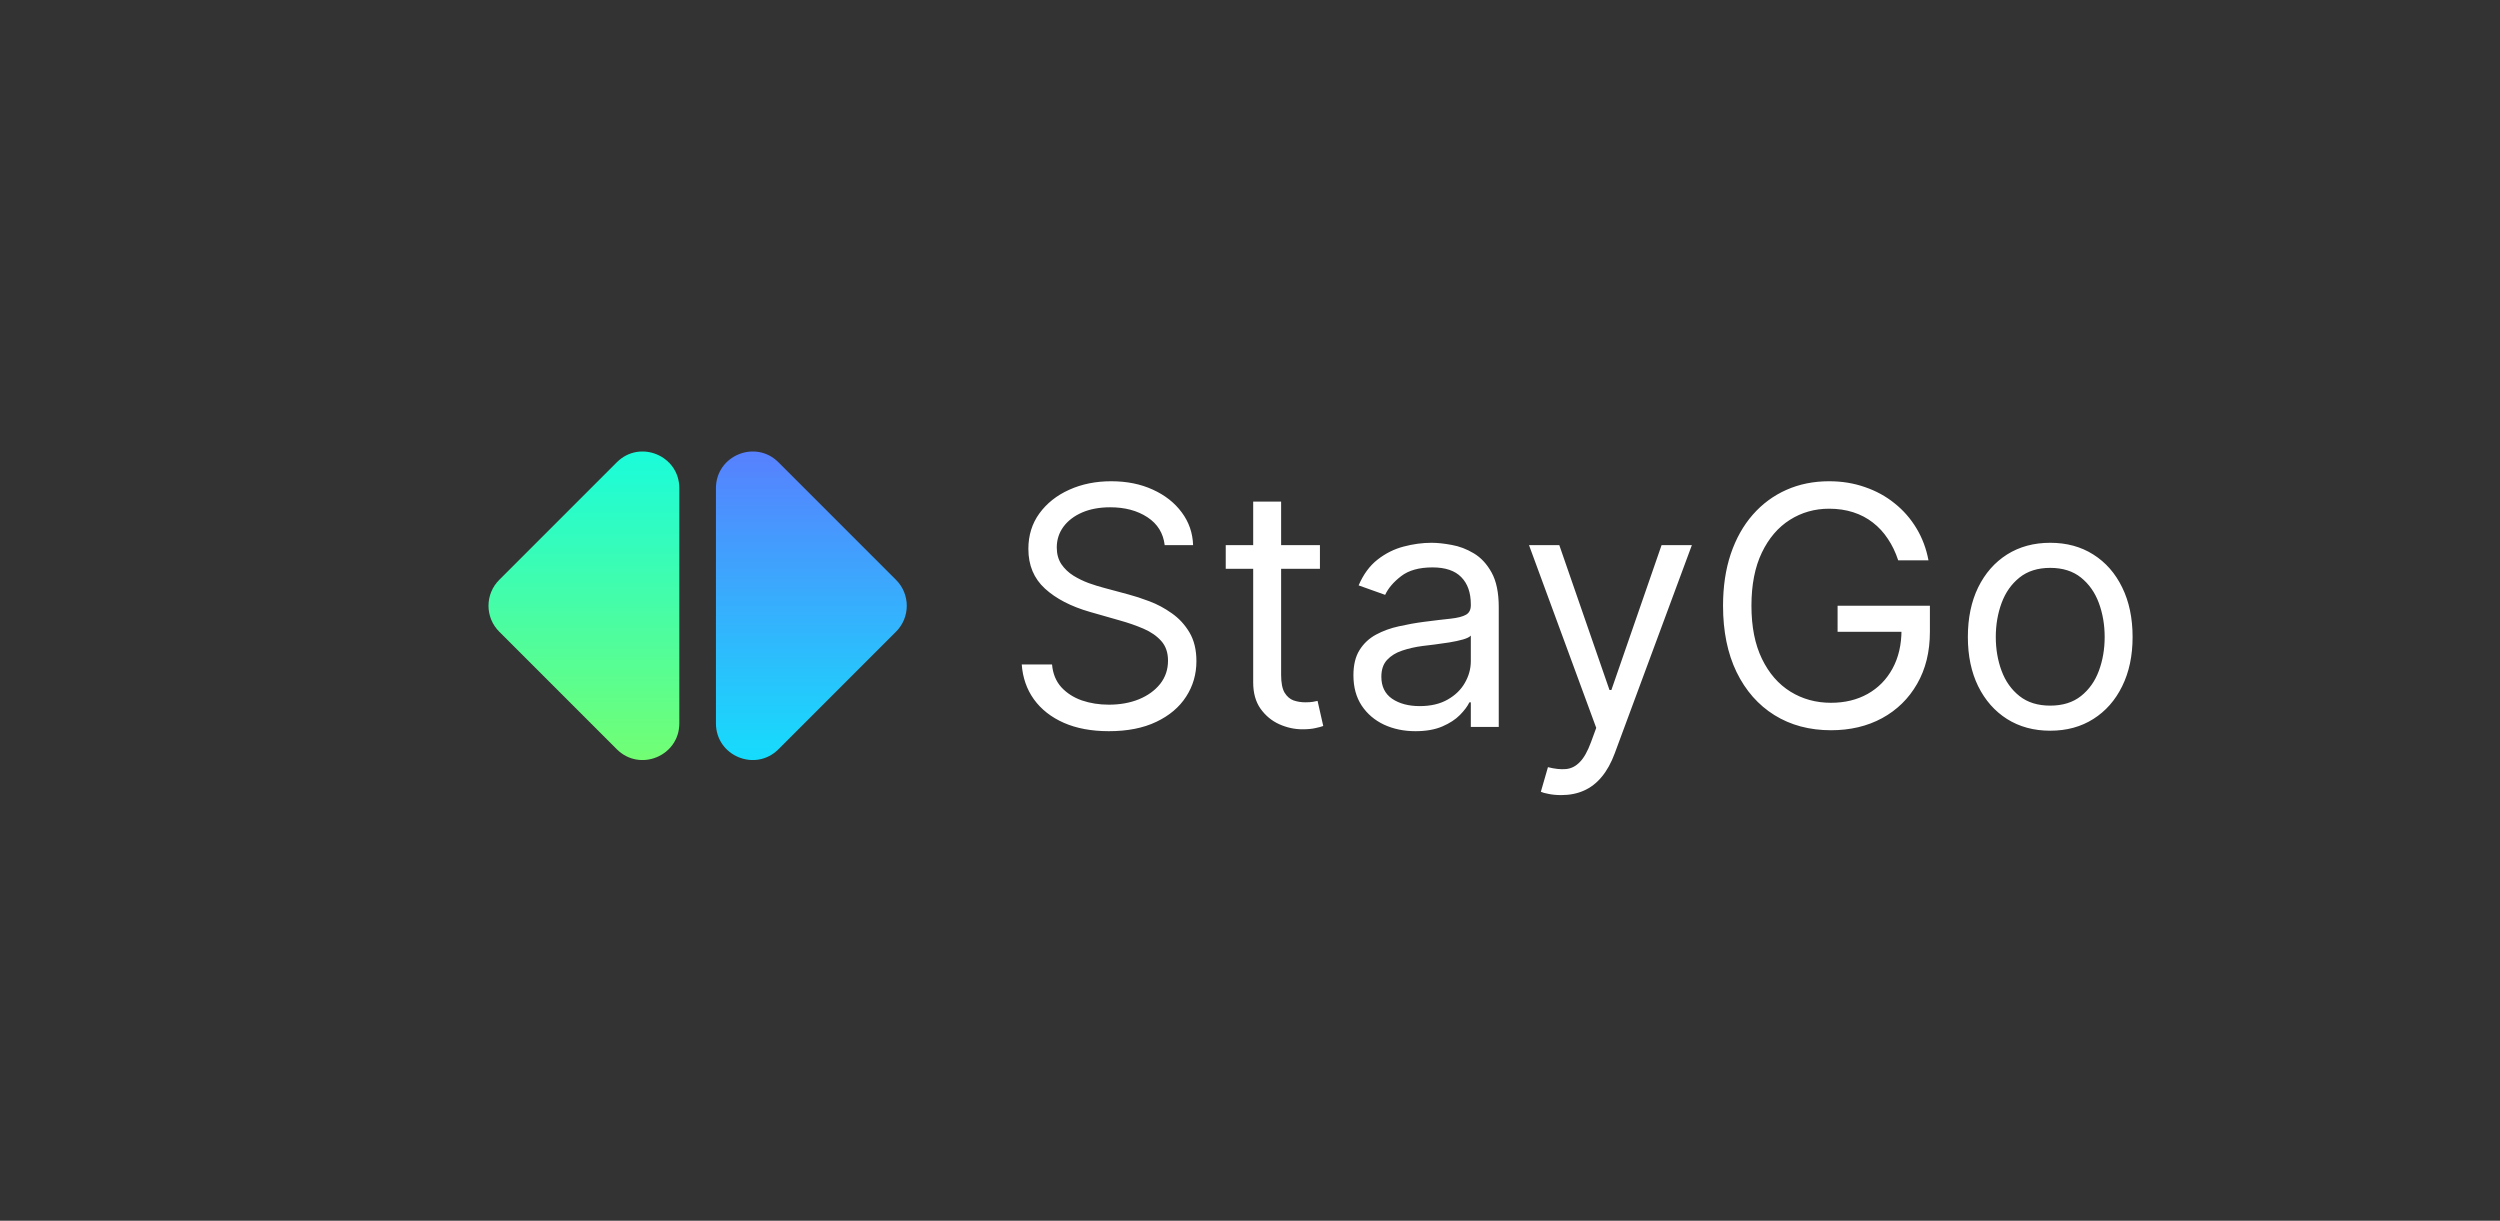 <svg width="4096" height="2000" viewBox="0 0 4096 2000" fill="none" xmlns="http://www.w3.org/2000/svg">
<rect x="0" y="0" width="4096" height="2000" fill="#333333" stroke="none"/>
<path d="M817.926 950.074L1010.57 757.426C1048.37 719.629 1113 746.398 1113 799.853V1185.15C1113 1238.6 1048.37 1265.37 1010.57 1227.57L817.926 1034.93C794.495 1011.49 794.495 973.505 817.926 950.074Z" fill="url(#paint0_linear_8_14)"/>
<path d="M1468.07 1034.93L1275.43 1227.57C1237.63 1265.37 1173 1238.6 1173 1185.15V799.853C1173 746.399 1237.63 719.629 1275.43 757.426L1468.07 950.074C1491.51 973.505 1491.51 1011.49 1468.07 1034.93Z" fill="url(#paint1_linear_8_14)"/>
<path d="M1908.24 893.182C1905.92 873.534 1896.48 858.281 1879.94 847.423C1863.39 836.565 1843.1 831.136 1819.05 831.136C1801.47 831.136 1786.09 833.98 1772.91 839.668C1759.85 845.355 1749.64 853.175 1742.27 863.129C1735.03 873.082 1731.41 884.392 1731.41 897.06C1731.41 907.659 1733.94 916.772 1738.98 924.398C1744.15 931.896 1750.74 938.165 1758.75 943.206C1766.77 948.118 1775.17 952.19 1783.96 955.421C1792.75 958.523 1800.83 961.044 1808.2 962.983L1848.53 973.841C1858.87 976.555 1870.37 980.304 1883.04 985.087C1895.84 989.869 1908.05 996.397 1919.68 1004.67C1931.45 1012.81 1941.14 1023.28 1948.77 1036.08C1956.39 1048.88 1960.21 1064.58 1960.21 1083.2C1960.21 1104.65 1954.58 1124.04 1943.34 1141.36C1932.22 1158.68 1915.94 1172.45 1894.48 1182.66C1873.15 1192.87 1847.23 1197.98 1816.73 1197.98C1788.29 1197.98 1763.67 1193.39 1742.85 1184.21C1722.17 1175.04 1705.89 1162.24 1693.99 1145.82C1682.23 1129.41 1675.57 1110.34 1674.02 1088.62H1723.66C1724.95 1103.62 1729.99 1116.03 1738.78 1125.85C1747.7 1135.55 1758.95 1142.79 1772.52 1147.57C1786.22 1152.22 1800.96 1154.55 1816.73 1154.55C1835.08 1154.55 1851.56 1151.58 1866.17 1145.63C1880.78 1139.55 1892.35 1131.15 1900.88 1120.42C1909.41 1109.57 1913.67 1096.9 1913.67 1082.42C1913.67 1069.24 1909.99 1058.51 1902.62 1050.23C1895.25 1041.96 1885.56 1035.24 1873.54 1030.07C1861.52 1024.9 1848.53 1020.37 1834.57 1016.5L1785.7 1002.54C1754.68 993.618 1730.12 980.886 1712.03 964.34C1693.93 947.795 1684.88 926.143 1684.88 899.386C1684.88 877.153 1690.89 857.764 1702.91 841.219C1715.06 824.544 1731.35 811.618 1751.77 802.44C1772.33 793.134 1795.27 788.48 1820.61 788.48C1846.2 788.48 1868.95 793.069 1888.86 802.246C1908.76 811.295 1924.53 823.704 1936.16 839.474C1947.93 855.244 1954.13 873.146 1954.78 893.182H1908.24ZM2162.58 893.182V931.96H2008.24V893.182H2162.58ZM2053.23 821.83H2098.99V1105.69C2098.99 1118.61 2100.86 1128.31 2104.61 1134.77C2108.49 1141.11 2113.4 1145.37 2119.34 1147.57C2125.42 1149.64 2131.82 1150.67 2138.54 1150.67C2143.58 1150.67 2147.72 1150.41 2150.95 1149.89C2154.18 1149.25 2156.77 1148.73 2158.7 1148.34L2168.01 1189.45C2164.91 1190.61 2160.58 1191.78 2155.02 1192.94C2149.46 1194.23 2142.42 1194.88 2133.89 1194.88C2120.96 1194.88 2108.29 1192.1 2095.88 1186.54C2083.6 1180.98 2073.39 1172.52 2065.25 1161.14C2057.23 1149.77 2053.23 1135.42 2053.23 1118.1V821.83ZM2319.05 1197.98C2300.18 1197.98 2283.05 1194.43 2267.67 1187.32C2252.29 1180.08 2240.07 1169.67 2231.03 1156.1C2221.98 1142.4 2217.45 1125.85 2217.45 1106.46C2217.45 1089.4 2220.81 1075.57 2227.54 1064.97C2234.26 1054.24 2243.24 1045.84 2254.49 1039.76C2265.73 1033.69 2278.14 1029.16 2291.71 1026.19C2305.42 1023.09 2319.18 1020.63 2333.01 1018.82C2351.11 1016.5 2365.78 1014.75 2377.03 1013.59C2388.4 1012.3 2396.67 1010.16 2401.84 1007.19C2407.14 1004.22 2409.79 999.047 2409.79 991.679V990.128C2409.79 970.997 2404.56 956.132 2394.09 945.533C2383.75 934.933 2368.04 929.634 2346.97 929.634C2325.13 929.634 2308 934.416 2295.59 943.982C2283.18 953.547 2274.46 963.759 2269.42 974.616L2225.98 959.105C2233.74 941.009 2244.08 926.919 2257.01 916.837C2270.06 906.625 2284.28 899.516 2299.66 895.509C2315.18 891.372 2330.43 889.304 2345.42 889.304C2354.99 889.304 2365.97 890.467 2378.38 892.794C2390.92 894.991 2403.01 899.58 2414.64 906.56C2426.4 913.54 2436.16 924.075 2443.92 938.165C2451.68 952.254 2455.55 971.126 2455.55 994.781V1191H2409.79V1150.67H2407.47C2404.37 1157.13 2399.2 1164.05 2391.96 1171.42C2384.72 1178.78 2375.09 1185.05 2363.07 1190.22C2351.05 1195.39 2336.37 1197.98 2319.05 1197.98ZM2326.03 1156.88C2344.13 1156.88 2359.38 1153.32 2371.79 1146.21C2384.33 1139.1 2393.77 1129.92 2400.1 1118.68C2406.56 1107.43 2409.79 1095.61 2409.79 1083.2V1041.32C2407.86 1043.64 2403.59 1045.77 2397 1047.71C2390.53 1049.52 2383.04 1051.14 2374.51 1052.56C2366.1 1053.85 2357.9 1055.02 2349.88 1056.05C2342 1056.96 2335.6 1057.73 2330.69 1058.38C2318.79 1059.93 2307.68 1062.45 2297.34 1065.94C2287.13 1069.3 2278.85 1074.41 2272.52 1081.26C2266.31 1087.98 2263.21 1097.16 2263.21 1108.79C2263.21 1124.69 2269.09 1136.71 2280.86 1144.85C2292.75 1152.87 2307.81 1156.88 2326.03 1156.88ZM2557.88 1302.68C2550.12 1302.68 2543.21 1302.04 2537.13 1300.74C2531.06 1299.58 2526.86 1298.42 2524.53 1297.25L2536.16 1256.92C2547.28 1259.77 2557.1 1260.8 2565.64 1260.03C2574.17 1259.25 2581.73 1255.44 2588.32 1248.59C2595.04 1241.86 2601.18 1230.94 2606.74 1215.82L2615.27 1192.55L2505.14 893.182H2554.78L2636.99 1130.51H2640.09L2722.3 893.182H2771.94L2645.52 1234.43C2639.83 1249.81 2632.79 1262.55 2624.38 1272.63C2615.98 1282.84 2606.22 1290.4 2595.11 1295.31C2584.12 1300.23 2571.71 1302.68 2557.88 1302.68ZM3109.99 918C3105.72 904.945 3100.1 893.246 3093.12 882.906C3086.27 872.435 3078.06 863.516 3068.49 856.148C3059.06 848.781 3048.33 843.158 3036.31 839.28C3024.29 835.402 3011.1 833.463 2996.75 833.463C2973.23 833.463 2951.84 839.538 2932.58 851.689C2913.32 863.839 2898 881.742 2886.62 905.397C2875.25 929.052 2869.56 958.071 2869.56 992.455C2869.56 1026.84 2875.31 1055.86 2886.82 1079.51C2898.32 1103.17 2913.9 1121.07 2933.55 1133.22C2953.19 1145.37 2975.3 1151.45 2999.86 1151.45C3022.61 1151.45 3042.64 1146.6 3059.96 1136.9C3077.41 1127.08 3090.99 1113.25 3100.68 1095.41C3110.5 1077.44 3115.42 1056.31 3115.42 1032.01L3130.15 1035.11H3010.71V992.455H3161.95V1035.11C3161.95 1067.81 3154.97 1096.25 3141.01 1120.42C3127.18 1144.6 3108.05 1163.34 3083.62 1176.65C3059.32 1189.84 3031.4 1196.43 2999.86 1196.43C2964.7 1196.43 2933.8 1188.16 2907.18 1171.61C2880.68 1155.07 2860 1131.54 2845.13 1101.03C2830.39 1070.53 2823.03 1034.34 2823.03 992.455C2823.03 961.044 2827.23 932.8 2835.63 907.724C2844.16 882.518 2856.18 861.06 2871.69 843.352C2887.21 825.643 2905.56 812.07 2926.76 802.634C2947.96 793.198 2971.29 788.48 2996.75 788.48C3017.69 788.48 3037.21 791.647 3055.31 797.981C3073.54 804.185 3089.76 813.04 3103.98 824.544C3118.32 835.919 3130.28 849.556 3139.85 865.455C3149.41 881.225 3156 898.74 3159.62 918H3109.99ZM3359.09 1197.2C3332.2 1197.2 3308.61 1190.81 3288.32 1178.01C3268.15 1165.21 3252.38 1147.31 3241.01 1124.3C3229.76 1101.29 3224.14 1074.41 3224.14 1043.64C3224.14 1012.62 3229.76 985.539 3241.01 962.401C3252.38 939.263 3268.15 921.296 3288.32 908.499C3308.61 895.702 3332.2 889.304 3359.09 889.304C3385.98 889.304 3409.5 895.702 3429.67 908.499C3449.96 921.296 3465.73 939.263 3476.98 962.401C3488.35 985.539 3494.04 1012.62 3494.04 1043.64C3494.04 1074.41 3488.35 1101.29 3476.98 1124.3C3465.73 1147.31 3449.96 1165.21 3429.67 1178.01C3409.5 1190.81 3385.98 1197.2 3359.09 1197.2ZM3359.09 1156.1C3379.51 1156.1 3396.32 1150.86 3409.5 1140.39C3422.69 1129.92 3432.45 1116.16 3438.78 1099.1C3445.11 1082.03 3448.28 1063.55 3448.28 1043.64C3448.28 1023.74 3445.11 1005.19 3438.78 987.995C3432.45 970.803 3422.69 956.908 3409.5 946.308C3396.32 935.709 3379.51 930.409 3359.09 930.409C3338.67 930.409 3321.86 935.709 3308.68 946.308C3295.49 956.908 3285.73 970.803 3279.4 987.995C3273.07 1005.19 3269.9 1023.74 3269.9 1043.64C3269.9 1063.55 3273.07 1082.03 3279.4 1099.1C3285.73 1116.16 3295.49 1129.92 3308.68 1140.39C3321.86 1150.86 3338.67 1156.1 3359.09 1156.1Z" fill="white"/>
<defs>
<linearGradient id="paint0_linear_8_14" x1="944.25" y1="1330" x2="944.25" y2="655" gradientUnits="userSpaceOnUse">
<stop stop-color="#81FF62"/>
<stop offset="1" stop-color="#0BFBEC"/>
</linearGradient>
<linearGradient id="paint1_linear_8_14" x1="1341.75" y1="655" x2="1341.75" y2="1330" gradientUnits="userSpaceOnUse">
<stop stop-color="#6271FF"/>
<stop offset="1" stop-color="#0BECFB"/>
</linearGradient>
</defs>
</svg>
